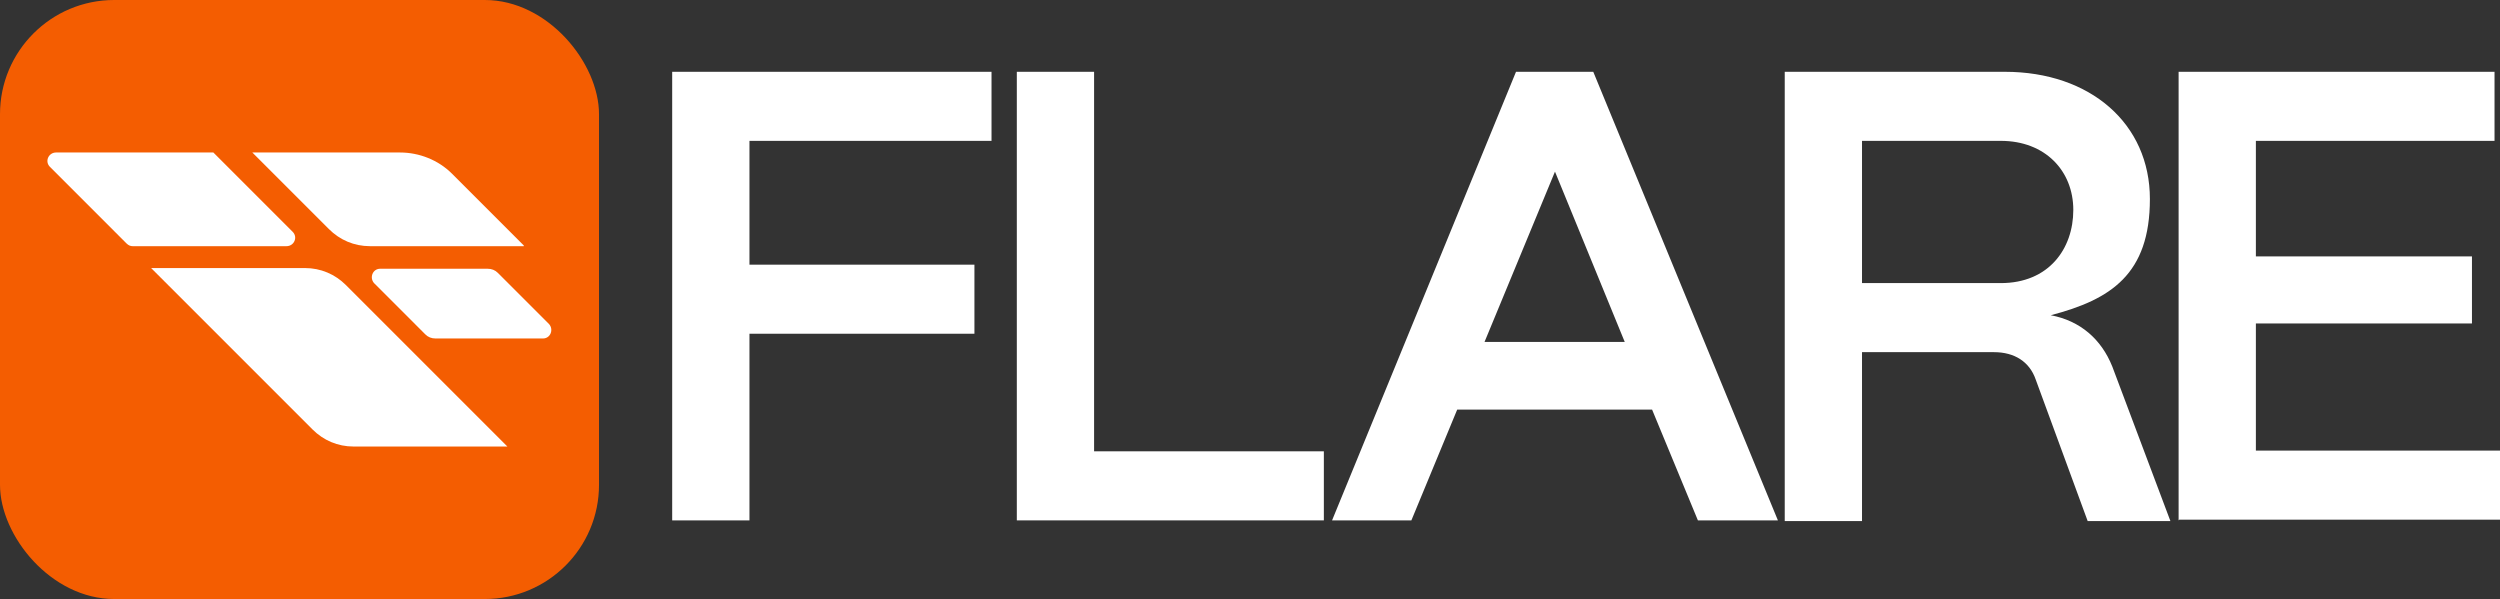 <?xml version="1.0" encoding="UTF-8"?>
<svg id="Layer_2" data-name="Layer 2" xmlns="http://www.w3.org/2000/svg" viewBox="0 0 365.6 87.6">
  <rect x="0" y="0" width="365.6" height="87.6" fill="#333333" stroke="none"/>
  <defs>
    <style>
      .cls-1 {
        fill: #fff;
      }

      .cls-2 {
        fill: #f45d01;
      }
    </style>
  </defs>
  <g id="Layer_14" data-name="Layer 14">
    <g>
      <rect class="cls-2" width="87.6" height="87.6" rx="16.7" ry="16.7"/>
      <g>
        <path class="cls-1" d="M41.9,36h-22.5c-.3,0-.6-.1-.9-.4l-11.2-11.2c-.8-.8-.2-2.1.9-2.1h23l11.6,11.6c.8.8.2,2.1-.9,2.1Z"/>
        <path class="cls-1" d="M74.2,65.3h-22.5c-2.3,0-4.4-.9-6-2.5l-23.6-23.6h22.5c2.3,0,4.4.9,6,2.5l23.6,23.6Z"/>
        <path class="cls-1" d="M76.6,36h-22.5c-2.3,0-4.4-.9-6-2.5l-11.2-11.2h21.6c2.8,0,5.6,1.1,7.6,3.1l10.5,10.5Z"/>
        <path class="cls-1" d="M80.3,47.4l-7.5-7.5c-.4-.4-.9-.6-1.5-.6h-15.7c-1.1,0-1.6,1.3-.9,2.1l7.5,7.5c.4.4.9.6,1.5.6h15.7c1.1,0,1.6-1.3.9-2.1Z"/>
      </g>
    </g>
    <g>
      <path class="cls-1" d="M98.3,76.1V10.5h46.7v10.1h-35.4v18.1h32.9v10.1h-32.9v27.3h-11.3Z"/>
      <path class="cls-1" d="M148.7,76.1V10.5h11.3v55.5h33.6v10.1h-44.9Z"/>
      <path class="cls-1" d="M194.8,76.1l26.9-65.6h11.3l27,65.6h-11.7l-6.7-16.2h-28.5l-6.7,16.2h-11.7ZM217.2,50h20.4l-10.2-24.9-10.3,24.9Z"/>
      <path class="cls-1" d="M261,76.1V10.5h32.2c12.5,0,21.2,7.6,21.2,18.6s-5.7,14.7-14.5,17c4.3.8,7.4,3.5,9,7.5l8.5,22.6h-12.1l-7.6-20.7c-.9-2.6-3.1-4-6.1-4h-19.3v24.7h-11.3ZM272.3,41.4h20.3c7,0,10.6-5,10.6-10.7s-4.1-10.1-10.6-10.1h-20.3v20.8Z"/>
      <path class="cls-1" d="M318.6,76.1V10.5h46.2v10.1h-34.9v16.9h31.6v9.8h-31.6v18.6h35.8v10.1h-47Z"/>
    </g>
  </g>
</svg>